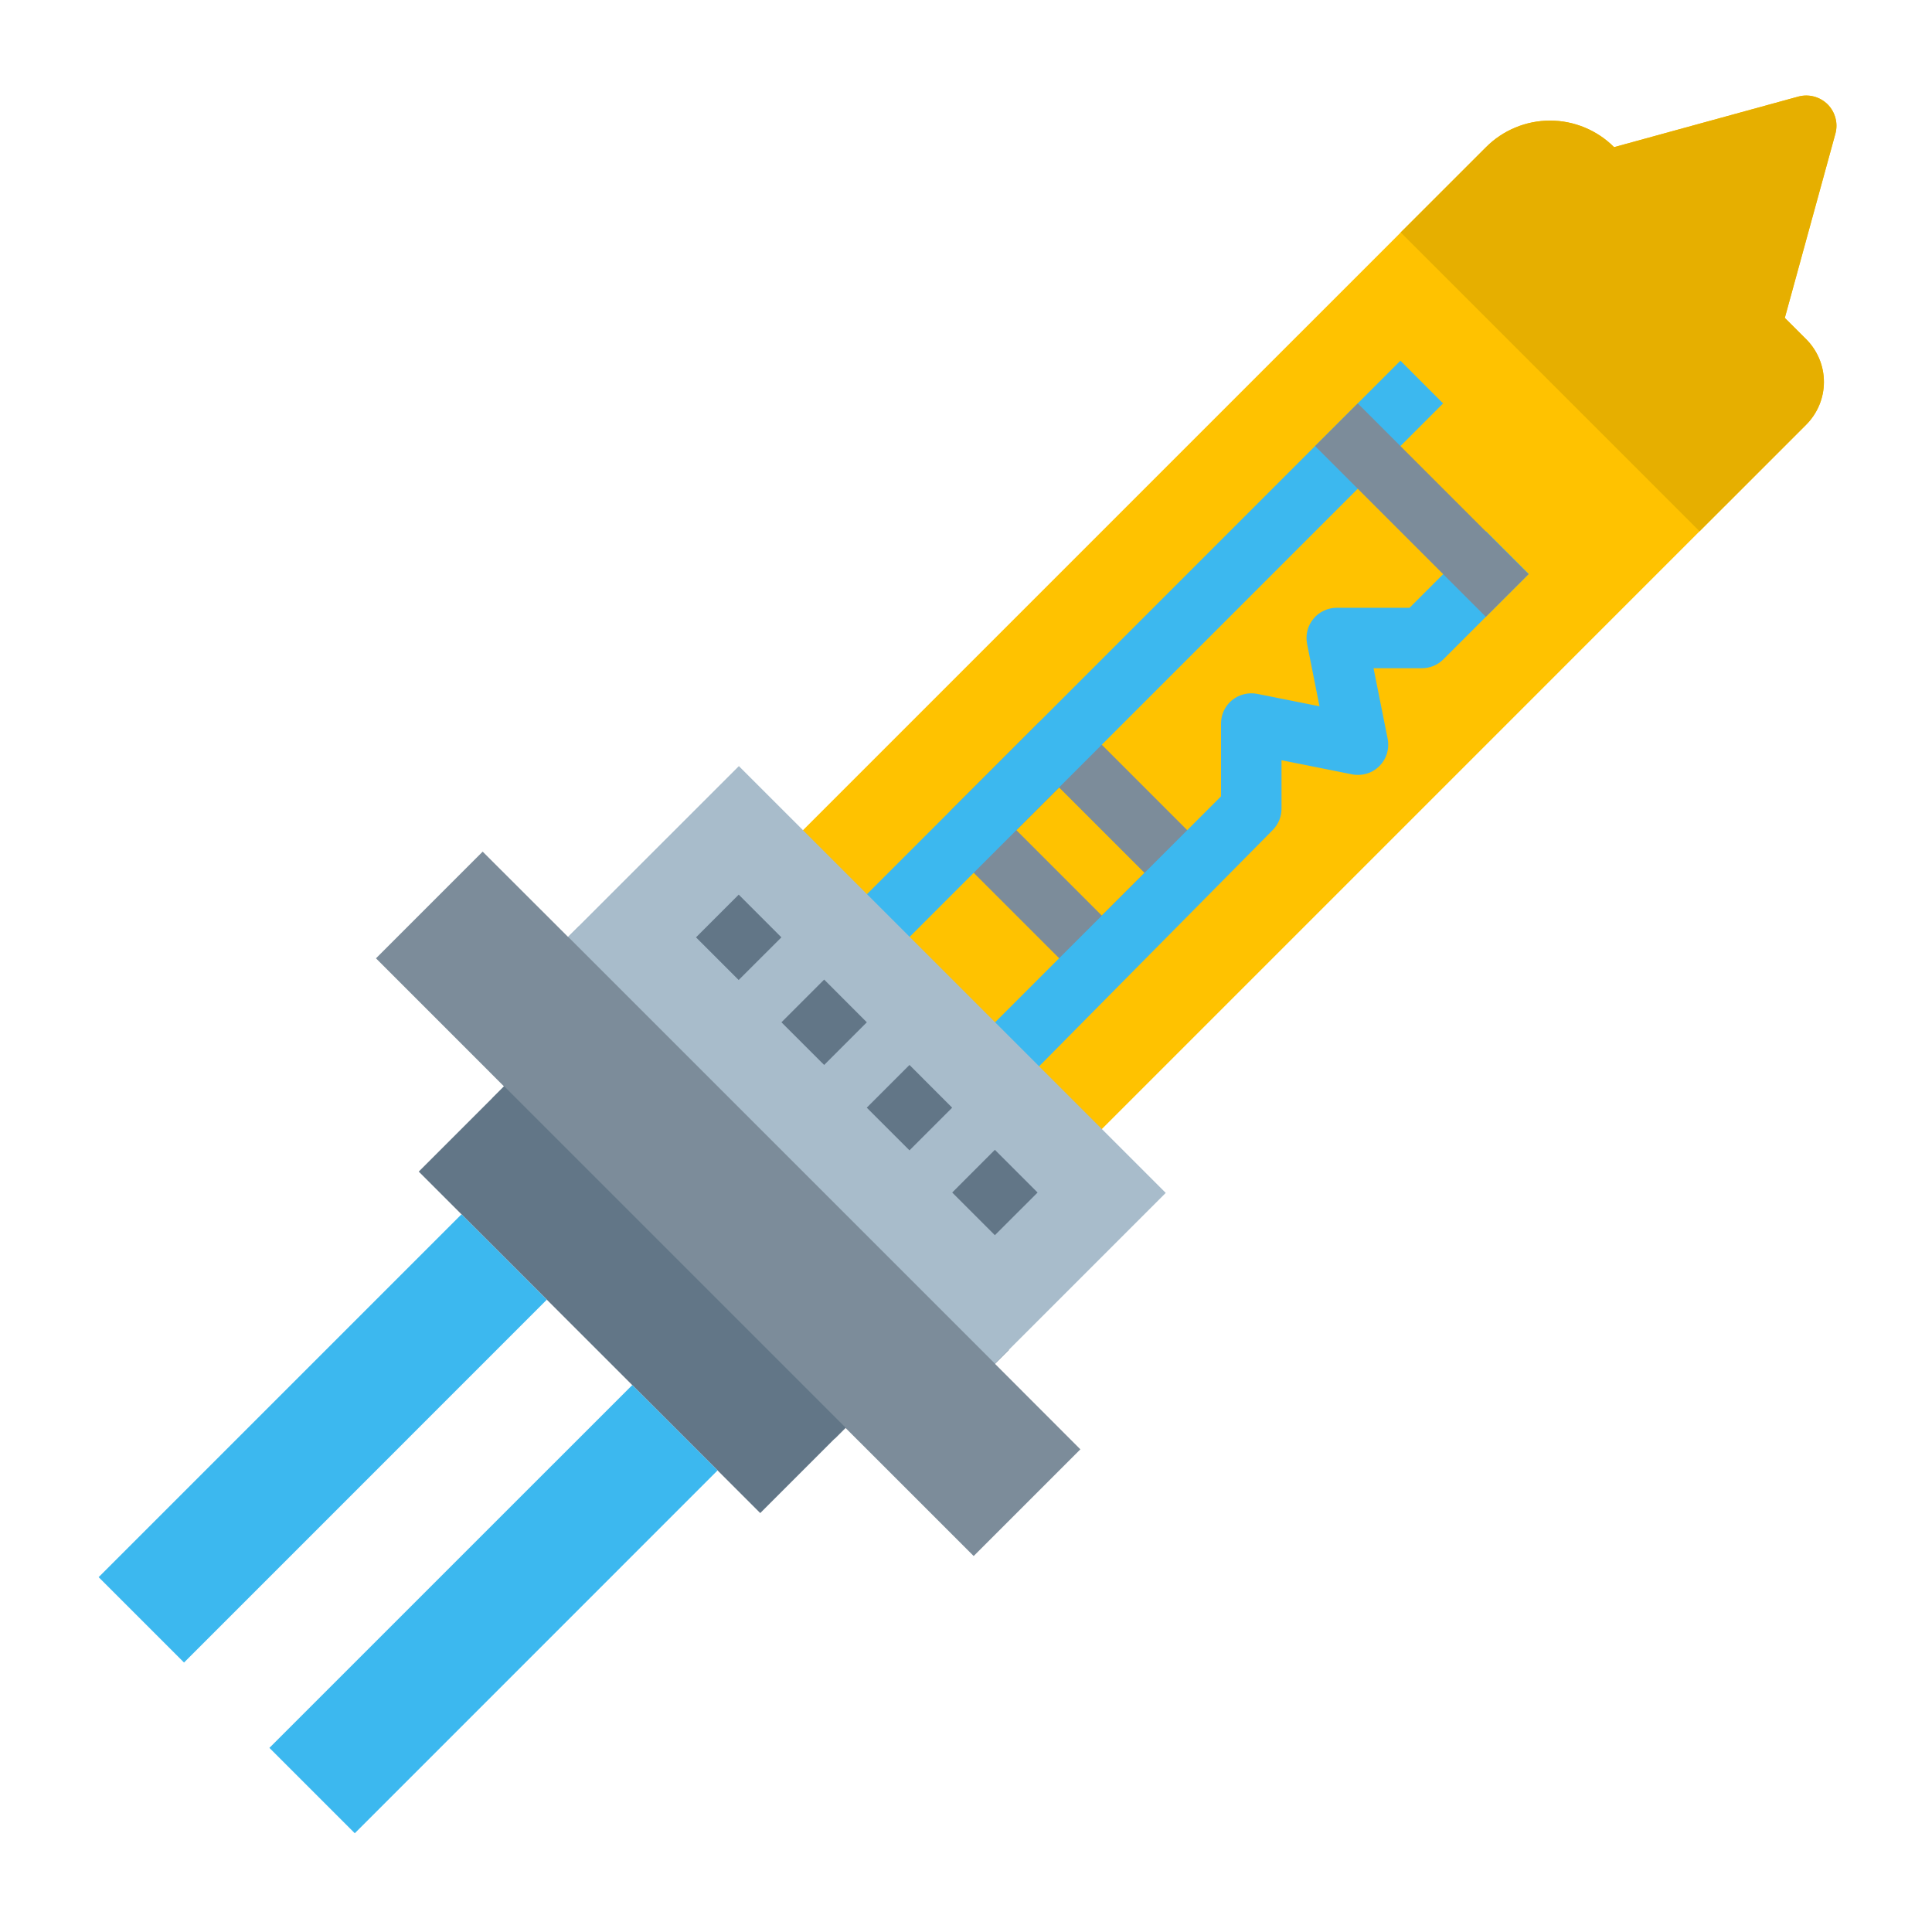<svg width="36" height="36" viewBox="0 0 36 36" fill="none" xmlns="http://www.w3.org/2000/svg">
<g id="lampu 1">
<path id="Vector" d="M33.257 5.925L34.199 2.494C34.226 2.398 34.227 2.296 34.201 2.2C34.176 2.104 34.126 2.016 34.056 1.945C33.985 1.875 33.897 1.824 33.801 1.799C33.705 1.773 33.604 1.774 33.508 1.8L30.076 2.742C29.92 2.585 29.734 2.461 29.529 2.376C29.324 2.291 29.105 2.247 28.883 2.247C28.661 2.247 28.442 2.291 28.237 2.376C28.032 2.461 27.846 2.585 27.69 2.742L26.1 4.331L26.052 4.38L14.963 15.469L14.732 15.677L20.301 21.256L20.531 21.038L31.669 9.9L33.656 7.913C33.761 7.808 33.843 7.684 33.9 7.548C33.957 7.411 33.986 7.265 33.986 7.117C33.986 6.969 33.957 6.823 33.9 6.686C33.843 6.55 33.761 6.426 33.656 6.321L33.258 5.924L33.257 5.925Z" fill="#FFC200"/>
<path id="Vector_2" d="M33.257 5.925L34.199 2.494C34.226 2.398 34.227 2.296 34.201 2.2C34.176 2.104 34.126 2.016 34.056 1.945C33.985 1.875 33.897 1.824 33.801 1.799C33.705 1.773 33.604 1.774 33.508 1.8L30.076 2.742C29.92 2.585 29.734 2.461 29.529 2.376C29.324 2.291 29.105 2.247 28.883 2.247C28.661 2.247 28.442 2.291 28.237 2.376C28.032 2.461 27.846 2.585 27.69 2.742L26.1 4.331L31.669 9.9L33.656 7.913C33.761 7.808 33.843 7.684 33.9 7.548C33.957 7.411 33.986 7.265 33.986 7.117C33.986 6.969 33.957 6.823 33.9 6.686C33.843 6.55 33.761 6.426 33.656 6.321L33.258 5.924L33.257 5.925Z" fill="#E6AF00"/>
<path id="Vector_3" d="M18.143 28.994L15.756 26.608L15.557 26.806L9.177 20.46L9.392 20.244L7.006 17.857L8.994 15.869L10.586 17.459L10.787 17.259L18.801 25.154L18.541 25.414L20.131 27.006L18.143 28.994Z" fill="#7C8C9A"/>
<path id="Vector_4" d="M9.394 20.24L15.757 26.603L14.166 28.194L7.803 21.831L9.394 20.24Z" fill="#627687"/>
<path id="Vector_5" d="M8.599 22.627L10.189 24.218L3.429 30.979L1.838 29.388L8.599 22.627Z" fill="#3CB8EF"/>
<path id="Vector_6" d="M11.781 25.809L13.371 27.399L6.611 34.16L5.02 32.569L11.781 25.809Z" fill="#3CB8EF"/>
<path id="Vector_7" d="M20.531 18.419C20.382 18.419 20.239 18.359 20.134 18.254L17.747 15.867C17.641 15.761 17.582 15.618 17.582 15.469C17.582 15.32 17.641 15.177 17.747 15.072L19.338 13.481C19.444 13.375 19.587 13.316 19.736 13.316C19.885 13.316 20.028 13.375 20.134 13.481L22.52 15.867C22.625 15.973 22.684 16.116 22.684 16.265C22.684 16.414 22.625 16.557 22.52 16.662L20.929 18.254C20.823 18.359 20.68 18.419 20.531 18.419ZM18.939 15.469L20.531 17.061L21.327 16.265L19.736 14.674L18.939 15.469Z" fill="#7C8C9A"/>
<path id="Vector_8" d="M15.755 17.061L26.095 6.721L26.89 7.517L16.55 17.857L15.755 17.061Z" fill="#3CB8EF"/>
<path id="Vector_9" d="M19.055 20.18L18.542 19.049L22.752 14.839V13.481C22.752 13.398 22.77 13.315 22.806 13.24C22.842 13.165 22.893 13.098 22.958 13.046C23.023 12.993 23.098 12.956 23.179 12.936C23.259 12.916 23.344 12.913 23.425 12.929L24.587 13.161L24.356 12C24.34 11.919 24.341 11.834 24.361 11.753C24.381 11.672 24.419 11.597 24.472 11.532C24.524 11.467 24.591 11.415 24.666 11.38C24.742 11.344 24.824 11.325 24.907 11.325H26.265L27.69 9.9L28.486 10.695L26.894 12.287C26.789 12.392 26.646 12.451 26.497 12.451H25.594L25.857 13.767C25.875 13.858 25.87 13.952 25.844 14.04C25.817 14.129 25.768 14.21 25.703 14.275C25.637 14.341 25.557 14.389 25.468 14.415C25.38 14.442 25.286 14.447 25.195 14.429L23.879 14.166V15.07C23.879 15.22 23.819 15.363 23.714 15.468L19.055 20.18Z" fill="#3CB8EF"/>
<path id="Vector_10" d="M24.505 8.312L25.3 7.517L28.482 10.698L27.686 11.493L24.505 8.312Z" fill="#7C8C9A"/>
<path id="Vector_11" d="M13.768 14.275L21.722 22.228L18.54 25.41L10.586 17.456L13.768 14.275Z" fill="#A8BCCB"/>
<g id="Group">
<path id="Vector_12" d="M12.969 17.466L13.765 16.67L14.56 17.466L13.764 18.261L12.969 17.466Z" fill="#627687"/>
<path id="Vector_13" d="M14.561 19.049L15.357 18.253L16.152 19.049L15.357 19.844L14.561 19.049Z" fill="#627687"/>
<path id="Vector_14" d="M16.151 20.64L16.947 19.844L17.742 20.64L16.947 21.435L16.151 20.64Z" fill="#627687"/>
<path id="Vector_15" d="M17.743 22.221L18.538 21.425L19.334 22.221L18.538 23.016L17.743 22.221Z" fill="#627687"/>
</g>
</g>
</svg>
